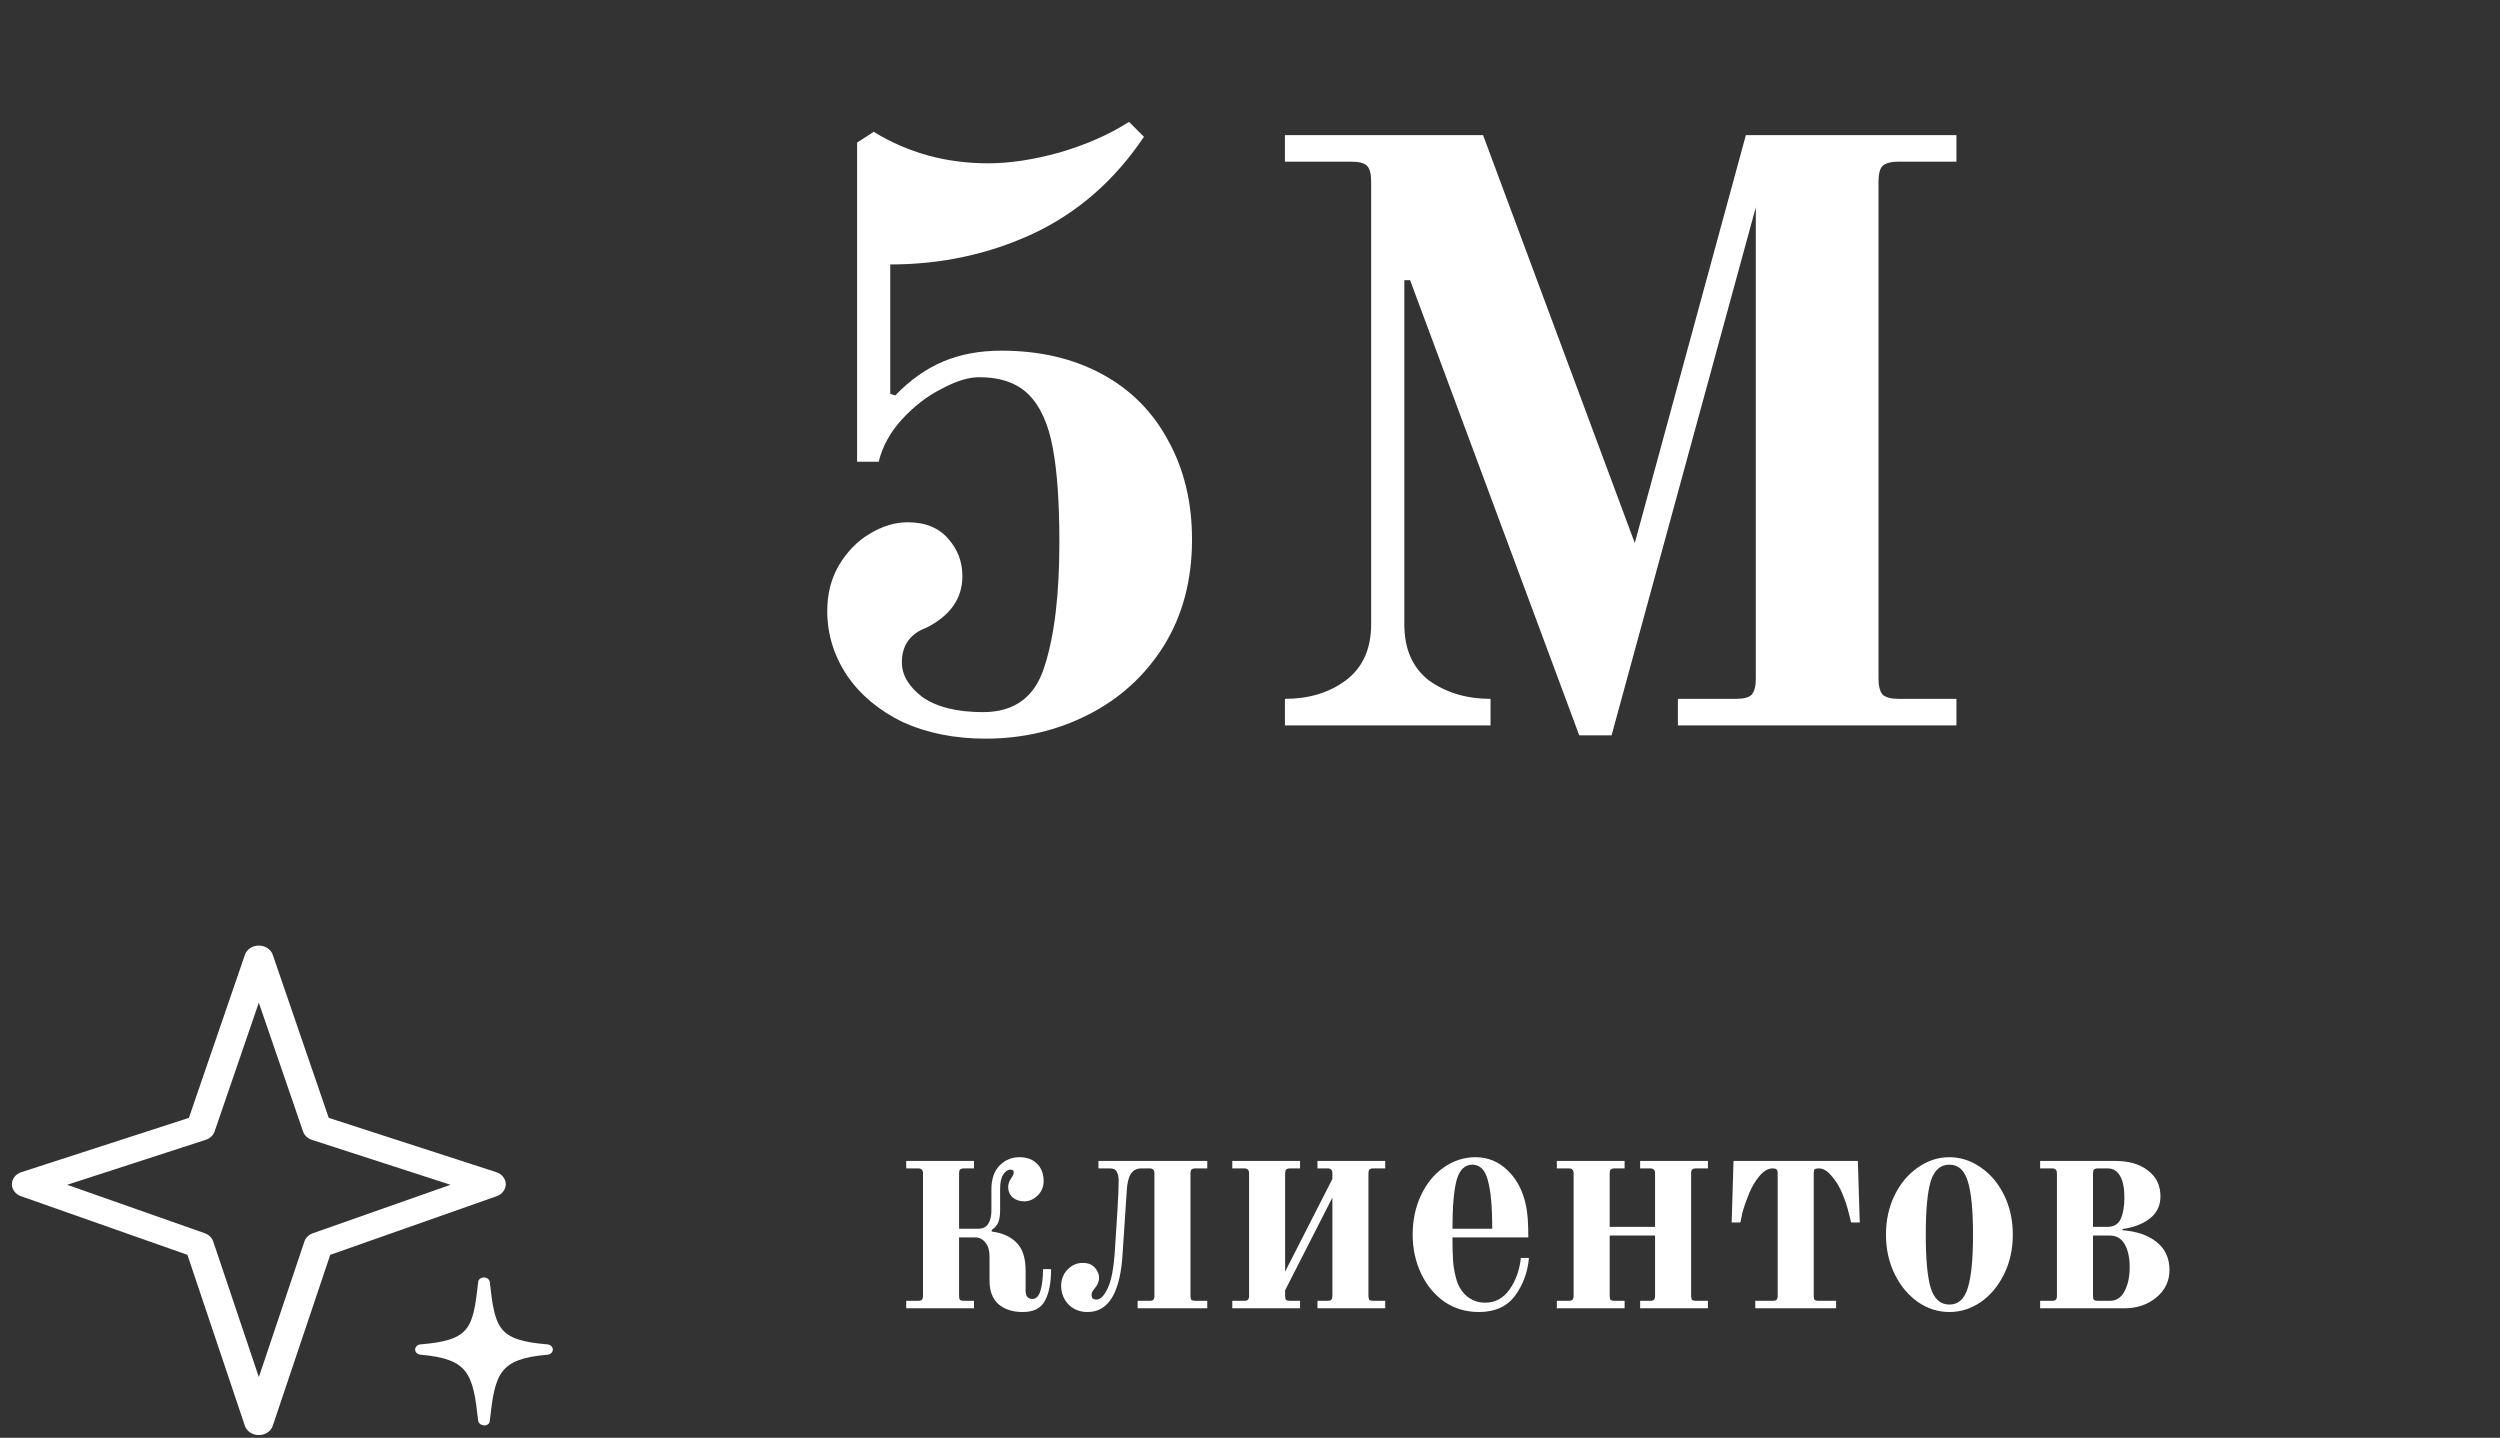 <svg width="193" height="111" viewBox="0 0 193 111" fill="none" xmlns="http://www.w3.org/2000/svg">
<rect x="0" y="0" width="193" height="111" fill="#333333" stroke="none"/>
<path fill-rule="evenodd" clip-rule="evenodd" d="M19.981 73C20.222 73 20.456 73.068 20.649 73.195C20.843 73.322 20.985 73.5 21.055 73.704L25.38 86.3L38.31 90.49C38.523 90.559 38.707 90.684 38.839 90.849C38.97 91.013 39.042 91.209 39.045 91.41C39.048 91.611 38.983 91.809 38.856 91.976C38.73 92.144 38.55 92.273 38.339 92.348L25.494 96.873L21.055 110.079C20.986 110.284 20.844 110.463 20.651 110.591C20.457 110.719 20.222 110.788 19.981 110.788C19.74 110.788 19.505 110.719 19.311 110.591C19.118 110.463 18.976 110.284 18.907 110.079L14.468 96.873L1.623 92.348C1.412 92.273 1.232 92.144 1.106 91.976C0.98 91.809 0.914 91.611 0.917 91.41C0.92 91.209 0.992 91.013 1.123 90.849C1.255 90.684 1.439 90.559 1.653 90.49L14.583 86.3L18.909 73.704C18.979 73.5 19.121 73.322 19.314 73.195C19.507 73.069 19.741 73 19.981 73ZM19.981 77.407L16.565 87.352C16.515 87.499 16.426 87.634 16.307 87.746C16.187 87.858 16.04 87.943 15.877 87.996L5.185 91.465L15.803 95.204C15.96 95.26 16.101 95.346 16.215 95.457C16.329 95.568 16.414 95.7 16.462 95.844L19.983 106.314L23.5 95.844C23.548 95.7 23.633 95.568 23.747 95.457C23.861 95.346 24.002 95.26 24.16 95.204L34.777 91.465L24.086 88C23.922 87.947 23.775 87.862 23.656 87.75C23.536 87.638 23.448 87.503 23.397 87.356L19.981 77.407Z" fill="white"/>
<path d="M37.363 110.033C37.139 110.033 36.937 109.874 36.915 109.675C36.511 106.055 36.197 104.902 32.451 104.583C32.227 104.563 32.048 104.384 32.048 104.186C32.048 103.987 32.227 103.808 32.451 103.788C36.287 103.47 36.511 102.594 36.915 98.975C36.915 98.776 37.139 98.617 37.363 98.617C37.587 98.617 37.789 98.776 37.812 98.975C38.215 102.594 38.462 103.47 42.275 103.788C42.499 103.808 42.679 103.987 42.679 104.186C42.679 104.384 42.499 104.563 42.275 104.583C38.507 104.902 38.215 106.055 37.812 109.695C37.812 109.894 37.61 110.053 37.363 110.053V110.033Z" fill="white"/>
<path d="M76.088 57.024C73.699 57.024 71.565 56.597 69.688 55.744C67.853 54.848 66.424 53.653 65.4 52.16C64.376 50.624 63.864 48.96 63.864 47.168C63.864 45.845 64.163 44.672 64.76 43.648C65.4 42.581 66.189 41.771 67.128 41.216C68.109 40.619 69.091 40.32 70.072 40.32C71.437 40.32 72.483 40.747 73.208 41.6C73.933 42.411 74.296 43.371 74.296 44.48C74.296 46.187 73.379 47.509 71.544 48.448C70.264 48.917 69.624 49.813 69.624 51.136C69.624 52.117 70.157 53.013 71.224 53.824C72.333 54.592 73.891 54.976 75.896 54.976C78.328 54.976 79.907 53.803 80.632 51.456C81.4 49.109 81.784 45.909 81.784 41.856C81.784 38.784 81.613 36.352 81.272 34.56C80.931 32.725 80.312 31.36 79.416 30.464C78.52 29.568 77.24 29.12 75.576 29.12C74.765 29.12 73.805 29.419 72.696 30.016C71.587 30.571 70.563 31.36 69.624 32.384C68.728 33.365 68.131 34.453 67.832 35.648H66.168V11.008L67.448 10.176C70.093 11.797 73.037 12.608 76.28 12.608C77.944 12.608 79.779 12.331 81.784 11.776C83.832 11.179 85.624 10.389 87.16 9.408L88.312 10.56C86.051 13.931 83.192 16.427 79.736 18.048C76.323 19.627 72.653 20.416 68.728 20.416V30.4L69.112 30.528C70.264 29.333 71.501 28.459 72.824 27.904C74.147 27.349 75.64 27.072 77.304 27.072C80.248 27.072 82.829 27.669 85.048 28.864C87.267 30.059 88.973 31.765 90.168 33.984C91.405 36.203 92.024 38.763 92.024 41.664C92.024 44.779 91.299 47.509 89.848 49.856C88.397 52.16 86.456 53.931 84.024 55.168C81.592 56.405 78.947 57.024 76.088 57.024ZM108.861 21.632H108.413V48.192C108.413 50.112 109.053 51.563 110.333 52.544C111.656 53.483 113.234 53.952 115.069 53.952V56H99.197V53.952C101.032 53.952 102.589 53.483 103.869 52.544C105.192 51.563 105.853 50.112 105.853 48.192V14.016C105.853 13.419 105.746 13.013 105.533 12.8C105.32 12.587 104.914 12.48 104.317 12.48H99.197V10.432H114.493L126.205 41.92L134.781 10.432H151.037V12.48H146.557C146.002 12.48 145.597 12.587 145.341 12.8C145.128 13.013 145.021 13.419 145.021 14.016V52.416C145.021 52.971 145.128 53.376 145.341 53.632C145.597 53.845 146.002 53.952 146.557 53.952H151.037V56H129.533V53.952H134.013C134.61 53.952 135.016 53.845 135.229 53.632C135.442 53.376 135.549 52.971 135.549 52.416V16L124.413 56.768H121.917L108.861 21.632Z" fill="white"/>
<path d="M78.96 101.288C78.176 101.288 77.552 101.088 77.088 100.688C76.624 100.272 76.392 99.672 76.392 98.888V96.992C76.392 96.544 76.288 96.192 76.08 95.936C75.872 95.664 75.608 95.528 75.288 95.528H74.04V100.04C74.04 100.184 74.064 100.288 74.112 100.352C74.176 100.4 74.28 100.424 74.424 100.424H75.192V101H69.96V100.424H70.872C71.016 100.424 71.112 100.4 71.16 100.352C71.224 100.288 71.256 100.184 71.256 100.04V90.584C71.256 90.44 71.224 90.344 71.16 90.296C71.112 90.232 71.016 90.2 70.872 90.2H69.96V89.624H75.192V90.2H74.424C74.28 90.2 74.176 90.232 74.112 90.296C74.064 90.344 74.04 90.44 74.04 90.584V94.856H75.552C75.888 94.856 76.136 94.728 76.296 94.472C76.456 94.216 76.536 93.88 76.536 93.464V91.832C76.536 91.032 76.744 90.416 77.16 89.984C77.592 89.552 78.104 89.336 78.696 89.336C79.272 89.336 79.728 89.504 80.064 89.84C80.4 90.176 80.568 90.624 80.568 91.184C80.568 91.632 80.408 92.008 80.088 92.312C79.784 92.6 79.448 92.744 79.08 92.744C78.728 92.744 78.432 92.648 78.192 92.456C77.952 92.248 77.832 91.968 77.832 91.616C77.832 91.408 77.912 91.184 78.072 90.944C78.2 90.768 78.264 90.624 78.264 90.512C78.264 90.368 78.184 90.296 78.024 90.296C77.8 90.296 77.608 90.424 77.448 90.68C77.288 90.92 77.208 91.296 77.208 91.808V93.464C77.208 93.832 77.16 94.136 77.064 94.376C76.968 94.6 76.8 94.792 76.56 94.952V95.072C77.392 95.184 78.032 95.472 78.48 95.936C78.944 96.4 79.176 97.112 79.176 98.072V99.632C79.176 100.064 79.352 100.28 79.704 100.28C79.992 100.28 80.2 100.064 80.328 99.632C80.456 99.184 80.52 98.632 80.52 97.976H81.144C81.144 99.032 80.984 99.848 80.664 100.424C80.36 101 79.792 101.288 78.96 101.288ZM83.961 101.288C83.353 101.288 82.857 101.088 82.473 100.688C82.105 100.288 81.921 99.816 81.921 99.272C81.921 98.776 82.081 98.36 82.401 98.024C82.737 97.672 83.129 97.496 83.577 97.496C84.009 97.496 84.329 97.624 84.537 97.88C84.745 98.12 84.849 98.376 84.849 98.648C84.849 98.936 84.729 99.216 84.489 99.488C84.425 99.568 84.369 99.648 84.321 99.728C84.289 99.792 84.273 99.872 84.273 99.968C84.273 100.096 84.305 100.192 84.369 100.256C84.449 100.304 84.537 100.328 84.633 100.328C84.953 100.328 85.249 100.032 85.521 99.44C85.809 98.832 85.993 97.84 86.073 96.464L86.265 93.464C86.329 92.424 86.361 91.648 86.361 91.136C86.361 90.864 86.313 90.64 86.217 90.464C86.137 90.288 85.961 90.2 85.689 90.2H84.801V89.624H93.201V90.2H92.289C92.145 90.2 92.041 90.232 91.977 90.296C91.929 90.344 91.905 90.44 91.905 90.584V100.04C91.905 100.184 91.929 100.288 91.977 100.352C92.041 100.4 92.145 100.424 92.289 100.424H93.201V101H87.825V100.424H88.737C88.881 100.424 88.977 100.4 89.025 100.352C89.089 100.288 89.121 100.184 89.121 100.04V90.584C89.121 90.44 89.089 90.344 89.025 90.296C88.977 90.232 88.881 90.2 88.737 90.2H88.137C87.753 90.2 87.473 90.344 87.297 90.632C87.121 90.904 87.017 91.336 86.985 91.928L86.673 96.656C86.513 99.744 85.609 101.288 83.961 101.288ZM95.132 100.424H96.044C96.188 100.424 96.284 100.4 96.332 100.352C96.396 100.288 96.428 100.184 96.428 100.04V90.584C96.428 90.44 96.396 90.344 96.332 90.296C96.284 90.232 96.188 90.2 96.044 90.2H95.132V89.624H100.364V90.2H99.596C99.452 90.2 99.348 90.232 99.284 90.296C99.236 90.344 99.212 90.44 99.212 90.584V98.168L102.86 91.016V90.584C102.86 90.44 102.828 90.344 102.764 90.296C102.716 90.232 102.62 90.2 102.476 90.2H101.708V89.624H106.94V90.2H106.028C105.884 90.2 105.78 90.232 105.716 90.296C105.668 90.344 105.644 90.44 105.644 90.584V100.04C105.644 100.184 105.668 100.288 105.716 100.352C105.78 100.4 105.884 100.424 106.028 100.424H106.94V101H101.708V100.424H102.476C102.62 100.424 102.716 100.4 102.764 100.352C102.828 100.288 102.86 100.184 102.86 100.04V92.456L99.212 99.608V100.04C99.212 100.184 99.236 100.288 99.284 100.352C99.348 100.4 99.452 100.424 99.596 100.424H100.364V101H95.132V100.424ZM114.17 101.288C113.178 101.288 112.29 101.024 111.506 100.496C110.738 99.952 110.138 99.224 109.706 98.312C109.274 97.4 109.058 96.4 109.058 95.312C109.058 94.192 109.274 93.176 109.706 92.264C110.138 91.352 110.722 90.64 111.458 90.128C112.21 89.6 113.026 89.336 113.906 89.336C114.882 89.336 115.722 89.688 116.426 90.392C117.13 91.08 117.594 91.992 117.818 93.128C117.93 93.64 117.986 94.44 117.986 95.528H112.13C112.13 96.296 112.146 96.904 112.178 97.352C112.21 97.784 112.282 98.208 112.394 98.624C112.538 99.216 112.81 99.688 113.21 100.04C113.626 100.392 114.106 100.568 114.65 100.568C115.434 100.568 116.066 100.224 116.546 99.536C117.026 98.848 117.314 98.04 117.41 97.112H118.034C117.938 98.216 117.578 99.192 116.954 100.04C116.33 100.872 115.402 101.288 114.17 101.288ZM115.202 94.856C115.202 93.176 115.09 91.936 114.866 91.136C114.658 90.32 114.258 89.912 113.666 89.912C113.074 89.912 112.666 90.32 112.442 91.136C112.234 91.936 112.13 93.176 112.13 94.856H115.202ZM120.187 100.424H121.099C121.243 100.424 121.339 100.4 121.387 100.352C121.451 100.288 121.483 100.184 121.483 100.04V90.584C121.483 90.44 121.451 90.344 121.387 90.296C121.339 90.232 121.243 90.2 121.099 90.2H120.187V89.624H125.419V90.2H124.651C124.507 90.2 124.403 90.232 124.339 90.296C124.291 90.344 124.267 90.44 124.267 90.584V94.712H127.771V90.584C127.771 90.44 127.739 90.344 127.675 90.296C127.627 90.232 127.531 90.2 127.387 90.2H126.619V89.624H131.851V90.2H130.939C130.795 90.2 130.691 90.232 130.627 90.296C130.579 90.344 130.555 90.44 130.555 90.584V100.04C130.555 100.184 130.579 100.288 130.627 100.352C130.691 100.4 130.795 100.424 130.939 100.424H131.851V101H126.619V100.424H127.387C127.531 100.424 127.627 100.4 127.675 100.352C127.739 100.288 127.771 100.184 127.771 100.04V95.384H124.267V100.04C124.267 100.184 124.291 100.288 124.339 100.352C124.403 100.4 124.507 100.424 124.651 100.424H125.419V101H120.187V100.424ZM135.508 100.424H136.852C136.996 100.424 137.092 100.4 137.14 100.352C137.204 100.288 137.236 100.184 137.236 100.04V90.584C137.236 90.424 137.204 90.32 137.14 90.272C137.092 90.224 136.996 90.2 136.852 90.2C136.5 90.2 136.156 90.4 135.82 90.8C135.5 91.184 135.236 91.632 135.028 92.144C134.804 92.688 134.636 93.168 134.524 93.584C134.428 94 134.372 94.264 134.356 94.376H133.684L133.828 89.624H143.428L143.572 94.376H142.9C142.884 94.264 142.82 94 142.708 93.584C142.612 93.168 142.452 92.688 142.228 92.144C142.02 91.632 141.748 91.184 141.412 90.8C141.092 90.4 140.756 90.2 140.404 90.2C140.26 90.2 140.156 90.224 140.092 90.272C140.044 90.32 140.02 90.424 140.02 90.584V100.04C140.02 100.184 140.044 100.288 140.092 100.352C140.156 100.4 140.26 100.424 140.404 100.424H141.748V101H135.508V100.424ZM150.493 101.288C149.629 101.288 148.821 101.032 148.069 100.52C147.317 99.992 146.717 99.272 146.269 98.36C145.821 97.448 145.597 96.432 145.597 95.312C145.597 94.192 145.821 93.176 146.269 92.264C146.717 91.352 147.317 90.64 148.069 90.128C148.821 89.6 149.629 89.336 150.493 89.336C151.357 89.336 152.165 89.6 152.917 90.128C153.669 90.64 154.269 91.352 154.717 92.264C155.165 93.176 155.389 94.192 155.389 95.312C155.389 96.432 155.165 97.448 154.717 98.36C154.269 99.272 153.669 99.992 152.917 100.52C152.165 101.032 151.357 101.288 150.493 101.288ZM150.493 100.712C151.181 100.712 151.653 100.288 151.909 99.44C152.181 98.592 152.317 97.216 152.317 95.312C152.317 93.408 152.181 92.032 151.909 91.184C151.653 90.336 151.181 89.912 150.493 89.912C149.805 89.912 149.325 90.336 149.053 91.184C148.797 92.032 148.669 93.408 148.669 95.312C148.669 97.216 148.797 98.592 149.053 99.44C149.325 100.288 149.805 100.712 150.493 100.712ZM157.499 100.424H158.411C158.555 100.424 158.651 100.4 158.699 100.352C158.763 100.288 158.795 100.184 158.795 100.04V90.584C158.795 90.44 158.763 90.344 158.699 90.296C158.651 90.232 158.555 90.2 158.411 90.2H157.499V89.624H163.283C164.355 89.624 165.203 89.872 165.827 90.368C166.467 90.848 166.787 91.512 166.787 92.36C166.787 93.08 166.507 93.656 165.947 94.088C165.387 94.504 164.691 94.768 163.859 94.88V94.976C164.963 95.056 165.843 95.36 166.499 95.888C167.155 96.416 167.483 97.136 167.483 98.048C167.483 98.896 167.147 99.6 166.475 100.16C165.803 100.72 164.979 101 164.003 101H157.499V100.424ZM162.707 94.712C163.187 94.712 163.523 94.512 163.715 94.112C163.907 93.696 164.003 93.136 164.003 92.432C164.003 91.712 163.891 91.16 163.667 90.776C163.443 90.392 163.123 90.2 162.707 90.2H161.963C161.819 90.2 161.715 90.232 161.651 90.296C161.603 90.344 161.579 90.44 161.579 90.584V94.712H162.707ZM162.875 100.424C163.371 100.424 163.747 100.184 164.003 99.704C164.275 99.208 164.411 98.584 164.411 97.832C164.411 97.096 164.283 96.504 164.027 96.056C163.771 95.608 163.387 95.384 162.875 95.384H161.579V100.04C161.579 100.184 161.603 100.288 161.651 100.352C161.715 100.4 161.819 100.424 161.963 100.424H162.875Z" fill="white"/>
</svg>
